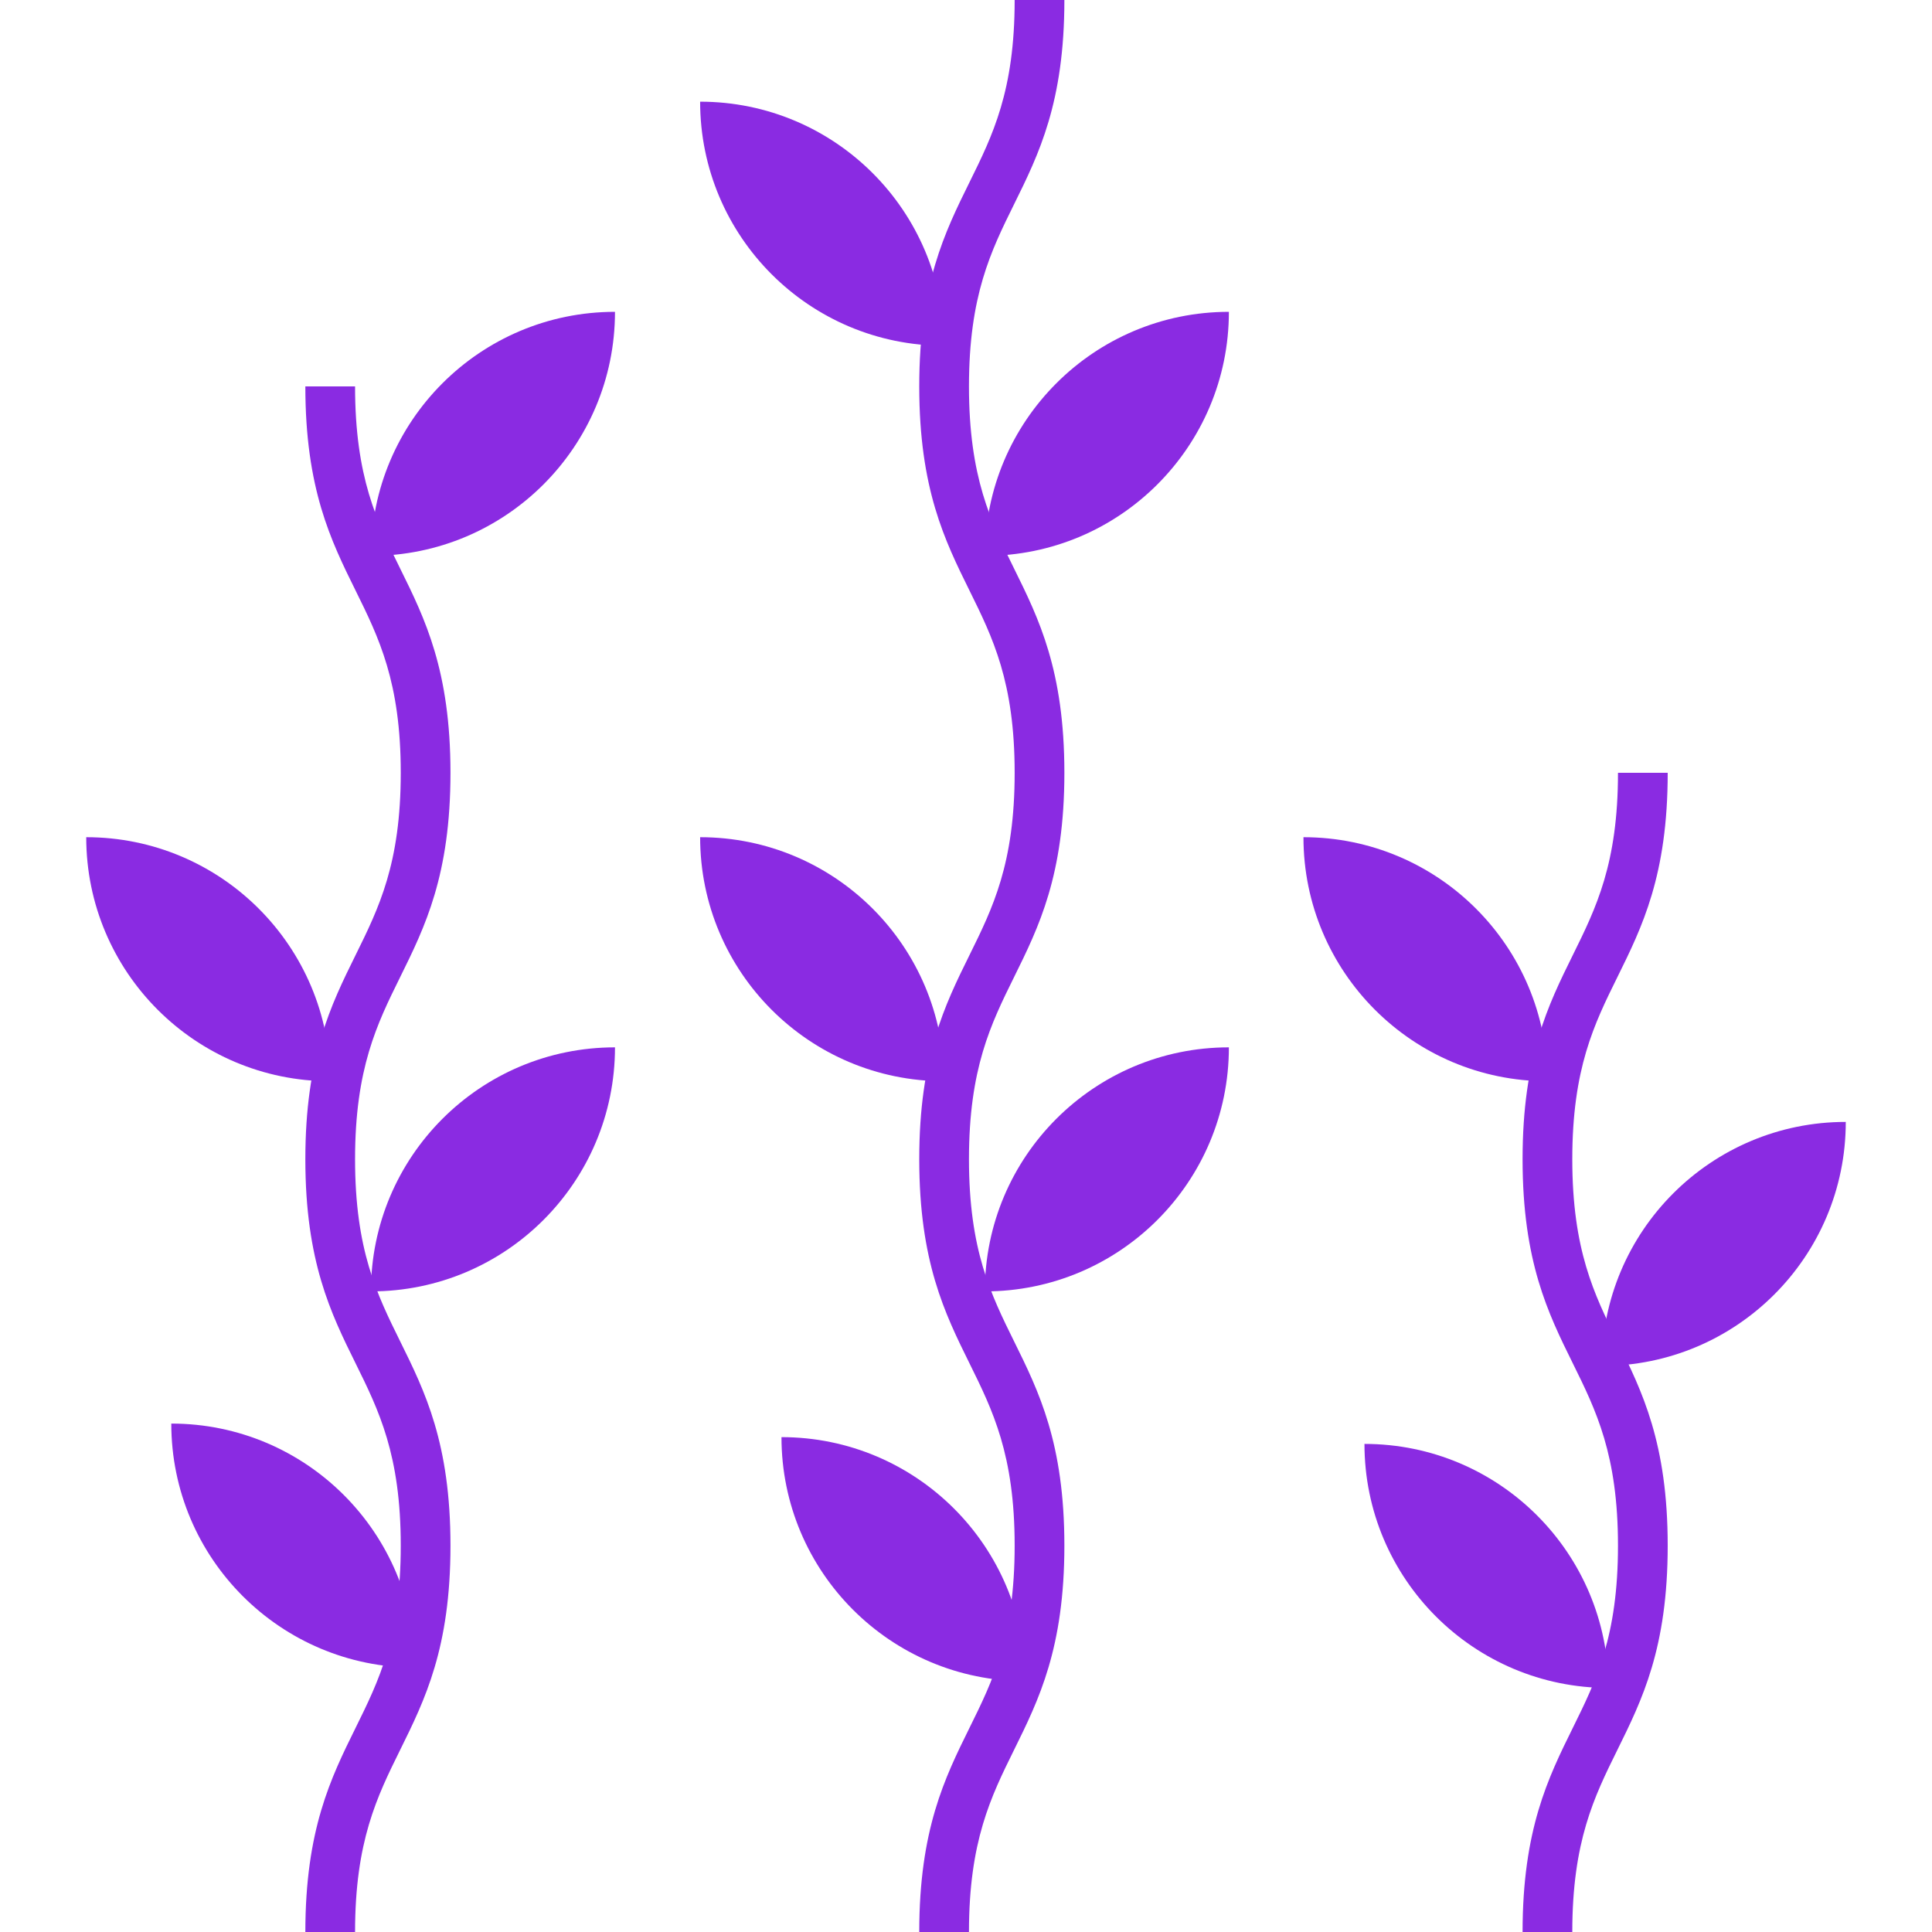 <!DOCTYPE svg PUBLIC "-//W3C//DTD SVG 1.1//EN" "http://www.w3.org/Graphics/SVG/1.1/DTD/svg11.dtd">
<!-- Uploaded to: SVG Repo, www.svgrepo.com, Transformed by: SVG Repo Mixer Tools -->
<svg height="800px" width="800px" version="1.1" id="Capa_1" xmlns="http://www.w3.org/2000/svg" xmlns:xlink="http://www.w3.org/1999/xlink" viewBox="0 0 427.479 427.479" xml:space="preserve" fill="#000000">
<g id="SVGRepo_bgCarrier" stroke-width="0"/>
<g id="SVGRepo_tracerCarrier" stroke-linecap="round" stroke-linejoin="round"/>
<g id="SVGRepo_iconCarrier"> <g> <path style="fill:#8A2BE2;" d="M214.396,427.479h-11c0-22.658,5.655-34.109,11.124-45.183c5.137-10.399,9.987-20.222,9.987-40.311 c0-20.089-4.852-29.912-9.987-40.311c-5.469-11.074-11.124-22.524-11.124-45.182c0-22.658,5.655-34.109,11.124-45.183 c5.136-10.399,9.987-20.222,9.987-40.312c0-20.091-4.852-29.914-9.987-40.314c-5.469-11.075-11.124-22.526-11.124-45.185 s5.655-34.11,11.124-45.185c5.136-10.4,9.987-20.223,9.987-40.313h11c0,22.659-5.655,34.11-11.124,45.184 c-5.136,10.4-9.987,20.224-9.987,40.314s4.852,29.914,9.987,40.314c5.469,11.075,11.124,22.526,11.124,45.185 c0,22.658-5.655,34.109-11.124,45.183c-5.136,10.399-9.987,20.222-9.987,40.312c0,20.089,4.852,29.912,9.987,40.311 c5.469,11.074,11.124,22.524,11.124,45.182s-5.655,34.108-11.124,45.182C219.248,397.566,214.396,407.389,214.396,427.479z"/> <path style="fill:#8A2BE2;" d="M208.91,76.496L208.91,76.496c-29.822,0-53.997-24.175-53.997-53.997v0h0 C184.734,22.499,208.91,46.674,208.91,76.496L208.91,76.496z"/> <path style="fill:#8A2BE2;" d="M208.91,239.238L208.91,239.238c-29.822,0-53.997-24.175-53.997-53.997v0h0 C184.734,185.241,208.91,209.416,208.91,239.238L208.91,239.238z"/> <path style="fill:#8A2BE2;" d="M226.909,371.981L226.909,371.981c-29.822,0-53.997-24.175-53.997-53.997v0h0 C202.734,317.984,226.909,342.159,226.909,371.981L226.909,371.981z"/> <path style="fill:#8A2BE2;" d="M217.909,122.994L217.909,122.994c29.822,0,53.997-24.175,53.997-53.997v0h0 C242.085,68.996,217.909,93.172,217.909,122.994L217.909,122.994z"/> <path style="fill:#8A2BE2;" d="M217.909,285.736L217.909,285.736c29.822,0,53.997-24.175,53.997-53.997v0h0 C242.085,231.738,217.909,255.914,217.909,285.736L217.909,285.736z"/> <path style="fill:#8A2BE2;" d="M78.562,427.479h-11c0-22.658,5.655-34.108,11.124-45.183c5.136-10.399,9.987-20.222,9.987-40.311 c0-20.089-4.852-29.911-9.987-40.311c-5.469-11.074-11.124-22.524-11.124-45.182c0-22.658,5.655-34.109,11.124-45.183 c5.136-10.399,9.987-20.222,9.987-40.312c0-20.091-4.852-29.914-9.987-40.314c-5.469-11.075-11.124-22.526-11.124-45.185h11 c0,20.091,4.852,29.914,9.987,40.314c5.469,11.075,11.124,22.526,11.124,45.185c0,22.658-5.655,34.109-11.124,45.183 c-5.136,10.399-9.987,20.222-9.987,40.312c0,20.089,4.852,29.911,9.987,40.311c5.469,11.074,11.124,22.524,11.124,45.182 s-5.655,34.108-11.124,45.182C83.414,397.566,78.562,407.389,78.562,427.479z"/> <path style="fill:#8A2BE2;" d="M73.076,239.238L73.076,239.238c-29.822,0-53.997-24.175-53.997-53.997v0h0 C48.901,185.241,73.076,209.416,73.076,239.238L73.076,239.238z"/> <path style="fill:#8A2BE2;" d="M91.898,368.981L91.898,368.981c-29.822,0-53.997-24.175-53.997-53.997v0h0 C67.723,314.984,91.898,339.159,91.898,368.981L91.898,368.981z"/> <path style="fill:#8A2BE2;" d="M82.076,122.994L82.076,122.994c29.822,0,53.997-24.175,53.997-53.997v0h0 C106.251,68.996,82.076,93.172,82.076,122.994L82.076,122.994z"/> <path style="fill:#8A2BE2;" d="M82.076,285.736L82.076,285.736c29.822,0,53.997-24.175,53.997-53.997v0h0 C106.251,231.738,82.076,255.914,82.076,285.736L82.076,285.736z"/> <path style="fill:#8A2BE2;" d="M347.889,427.479h-11c0-22.658,5.655-34.108,11.124-45.183c5.137-10.399,9.987-20.222,9.987-40.311 c0-20.089-4.852-29.912-9.987-40.311c-5.469-11.074-11.124-22.524-11.124-45.182c0-22.658,5.655-34.109,11.124-45.183 c5.136-10.399,9.987-20.222,9.987-40.312h11c0,22.658-5.655,34.109-11.124,45.183c-5.136,10.399-9.987,20.222-9.987,40.312 c0,20.089,4.852,29.912,9.987,40.311c5.469,11.074,11.124,22.524,11.124,45.182s-5.655,34.108-11.124,45.182 C352.741,397.566,347.889,407.389,347.889,427.479z"/> <path style="fill:#8A2BE2;" d="M342.403,239.238L342.403,239.238c-29.822,0-53.997-24.175-53.997-53.997v0h0 C318.228,185.241,342.403,209.416,342.403,239.238L342.403,239.238z"/> <path style="fill:#8A2BE2;" d="M355.902,373.481L355.902,373.481c-29.822,0-53.997-24.175-53.997-53.997v0h0 C331.727,319.484,355.902,343.659,355.902,373.481L355.902,373.481z"/> <path style="fill:#8A2BE2;" d="M354.403,302.235L354.403,302.235c29.822,0,53.997-24.175,53.997-53.997v0h0 C378.578,248.237,354.403,272.413,354.403,302.235L354.403,302.235z"/> </g> </g>
</svg>